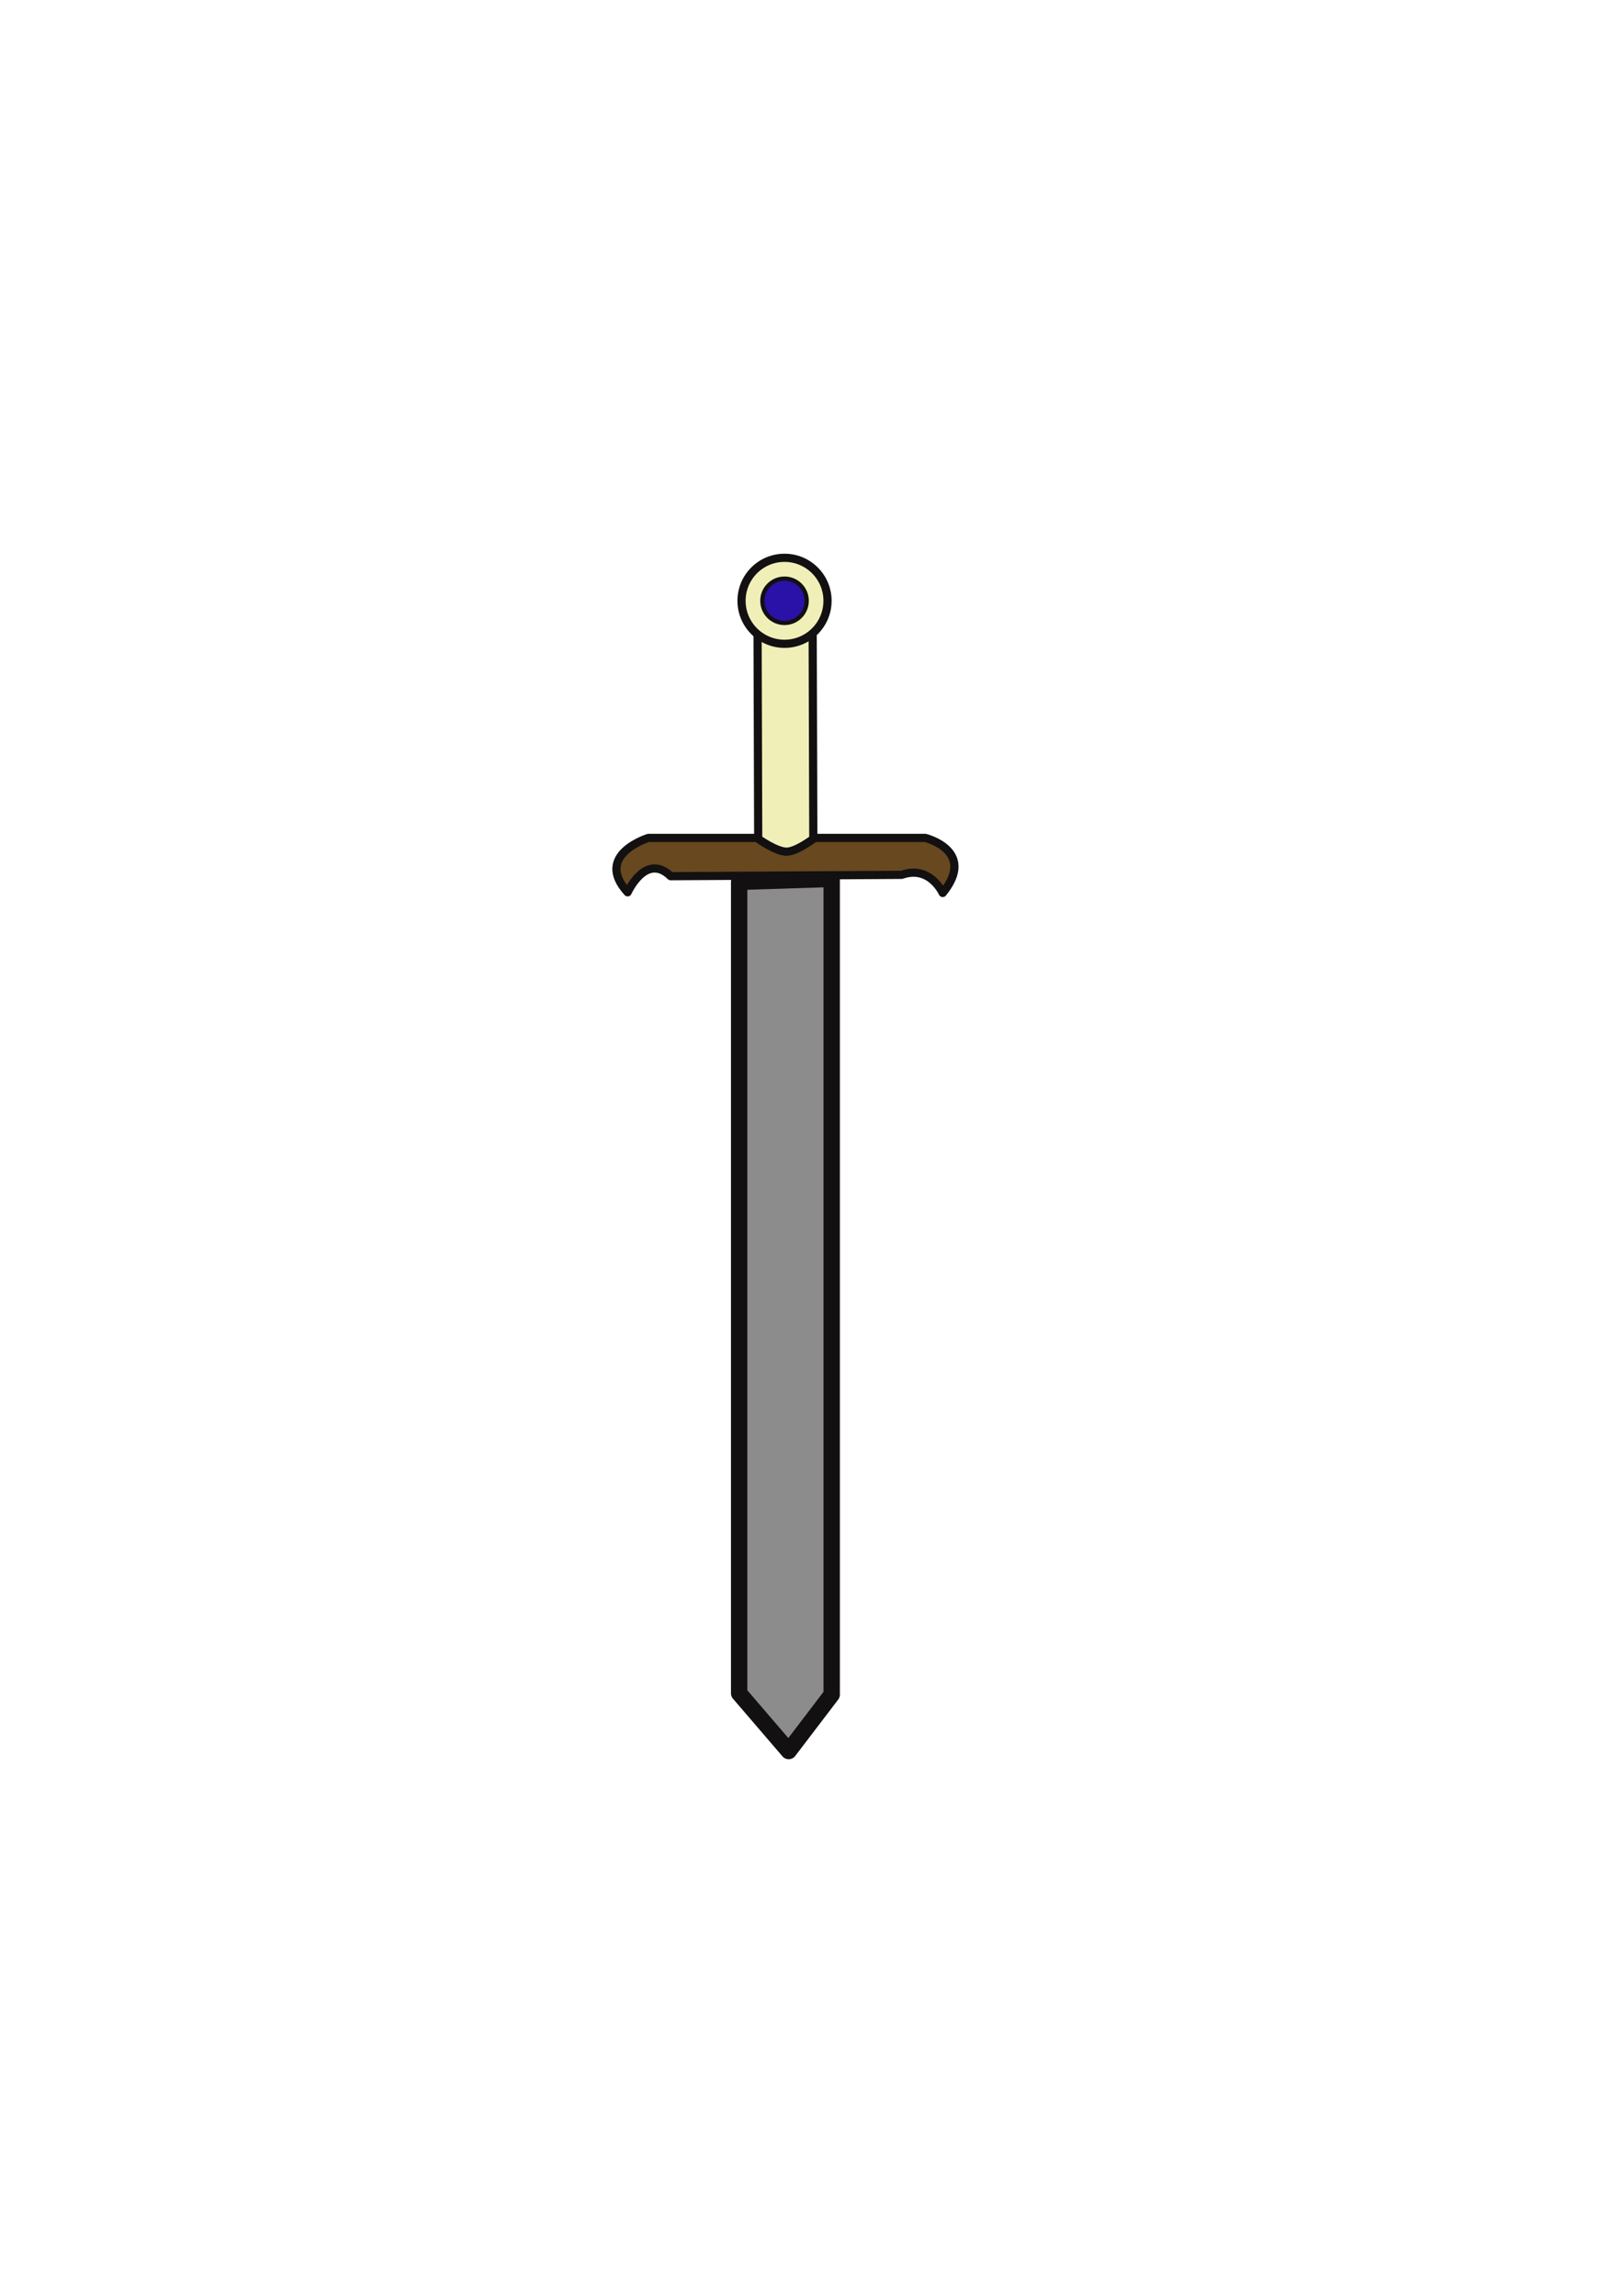 <?xml version="1.0" encoding="UTF-8" standalone="no"?>
<!-- Created with Inkscape (http://www.inkscape.org/) -->

<svg
   width="210mm"
   height="297mm"
   viewBox="0 0 210 297"
   version="1.1"
   id="svg1"
   xml:space="preserve"
   inkscape:version="1.3.2 (091e20e, 2023-11-25, custom)"
   sodipodi:docname="Sword.svg"
   xmlns:inkscape="http://www.inkscape.org/namespaces/inkscape"
   xmlns:sodipodi="http://sodipodi.sourceforge.net/DTD/sodipodi-0.dtd"
   xmlns="http://www.w3.org/2000/svg"
   xmlns:svg="http://www.w3.org/2000/svg"><sodipodi:namedview
     id="namedview1"
     pagecolor="#ffffff"
     bordercolor="#000000"
     borderopacity="0.25"
     inkscape:showpageshadow="2"
     inkscape:pageopacity="0.0"
     inkscape:pagecheckerboard="0"
     inkscape:deskcolor="#d1d1d1"
     inkscape:document-units="mm"
     inkscape:zoom="1.0761504"
     inkscape:cx="360.07978"
     inkscape:cy="733.1689"
     inkscape:window-width="1368"
     inkscape:window-height="842"
     inkscape:window-x="-6"
     inkscape:window-y="-6"
     inkscape:window-maximized="1"
     inkscape:current-layer="layer5" /><defs
     id="defs1"><inkscape:path-effect
       effect="skeletal"
       id="path-effect5"
       is_visible="true"
       lpeversion="1"
       pattern="M 0,4.992 C 0,2.236 2.236,0 4.992,0 c 2.756,0 4.992,2.236 4.992,4.992 0,2.756 -2.236,4.992 -4.992,4.992 C 2.236,9.984 0,7.748 0,4.992 Z"
       copytype="single_stretched"
       prop_scale="1"
       scale_y_rel="false"
       spacing="0"
       normal_offset="0"
       tang_offset="0"
       prop_units="false"
       vertical_pattern="false"
       hide_knot="false"
       fuse_tolerance="0" /></defs><g
     inkscape:groupmode="layer"
     id="layer5"
     inkscape:label="Circle"><g
       id="g3"
       inkscape:label="Sword"><path
         style="opacity:1;fill:#8c8c8c;fill-opacity:1;stroke:#121011;stroke-width:2.117;stroke-linejoin:round;stroke-dasharray:none;stroke-opacity:1"
         d="m 95.64,114.079 v 104.983 l 6.41,7.464 5.563,-7.302 V 113.698 Z"
         id="path1"
         sodipodi:nodetypes="cccccc"
         inkscape:label="Blade" /><path
         style="opacity:1;fill:#67481f;fill-opacity:1;stroke:#121011;stroke-width:1.058;stroke-linejoin:round;stroke-dasharray:none;stroke-opacity:1"
         d="m 86.774,113.35 c -3.216,-3.129 -5.563,2.086 -5.563,2.086 -4.433,-4.868 2.695,-7.041 2.695,-7.041 h 35.813 c 0,0 6.693,1.652 2.26,7.128 0,0 -1.652,-3.651 -5.302,-2.347 z"
         id="path2"
         inkscape:label="Hilt" /><path
         id="rect3"
         style="opacity:1;fill:#f1efb8;fill-opacity:1;stroke:#121011;stroke-width:1.058;stroke-linejoin:round"
         d="m 98.02,81.38 h 7.13 l 0.084,27.138 c 0,0 -2.168,1.643 -3.442,1.66 -1.348,0.018 -3.688,-1.66 -3.688,-1.66 z"
         sodipodi:nodetypes="cccscc"
         inkscape:label="Handle" /><circle
         style="opacity:1;fill:#f1efb8;fill-opacity:1;stroke:#121011;stroke-width:1.058;stroke-linejoin:round;stroke-dasharray:none;stroke-opacity:1"
         id="path3"
         cx="101.51"
         cy="77.723"
         r="5.563"
         inkscape:label="OuterCircle" /><circle
         style="opacity:1;fill:#2a11a7;fill-opacity:1;stroke:#121011;stroke-width:0.546;stroke-linejoin:round;stroke-dasharray:none;stroke-opacity:1"
         id="circle3"
         cx="101.51"
         cy="77.723"
         r="2.869"
         inkscape:label="InnerCircle" /></g></g></svg>
